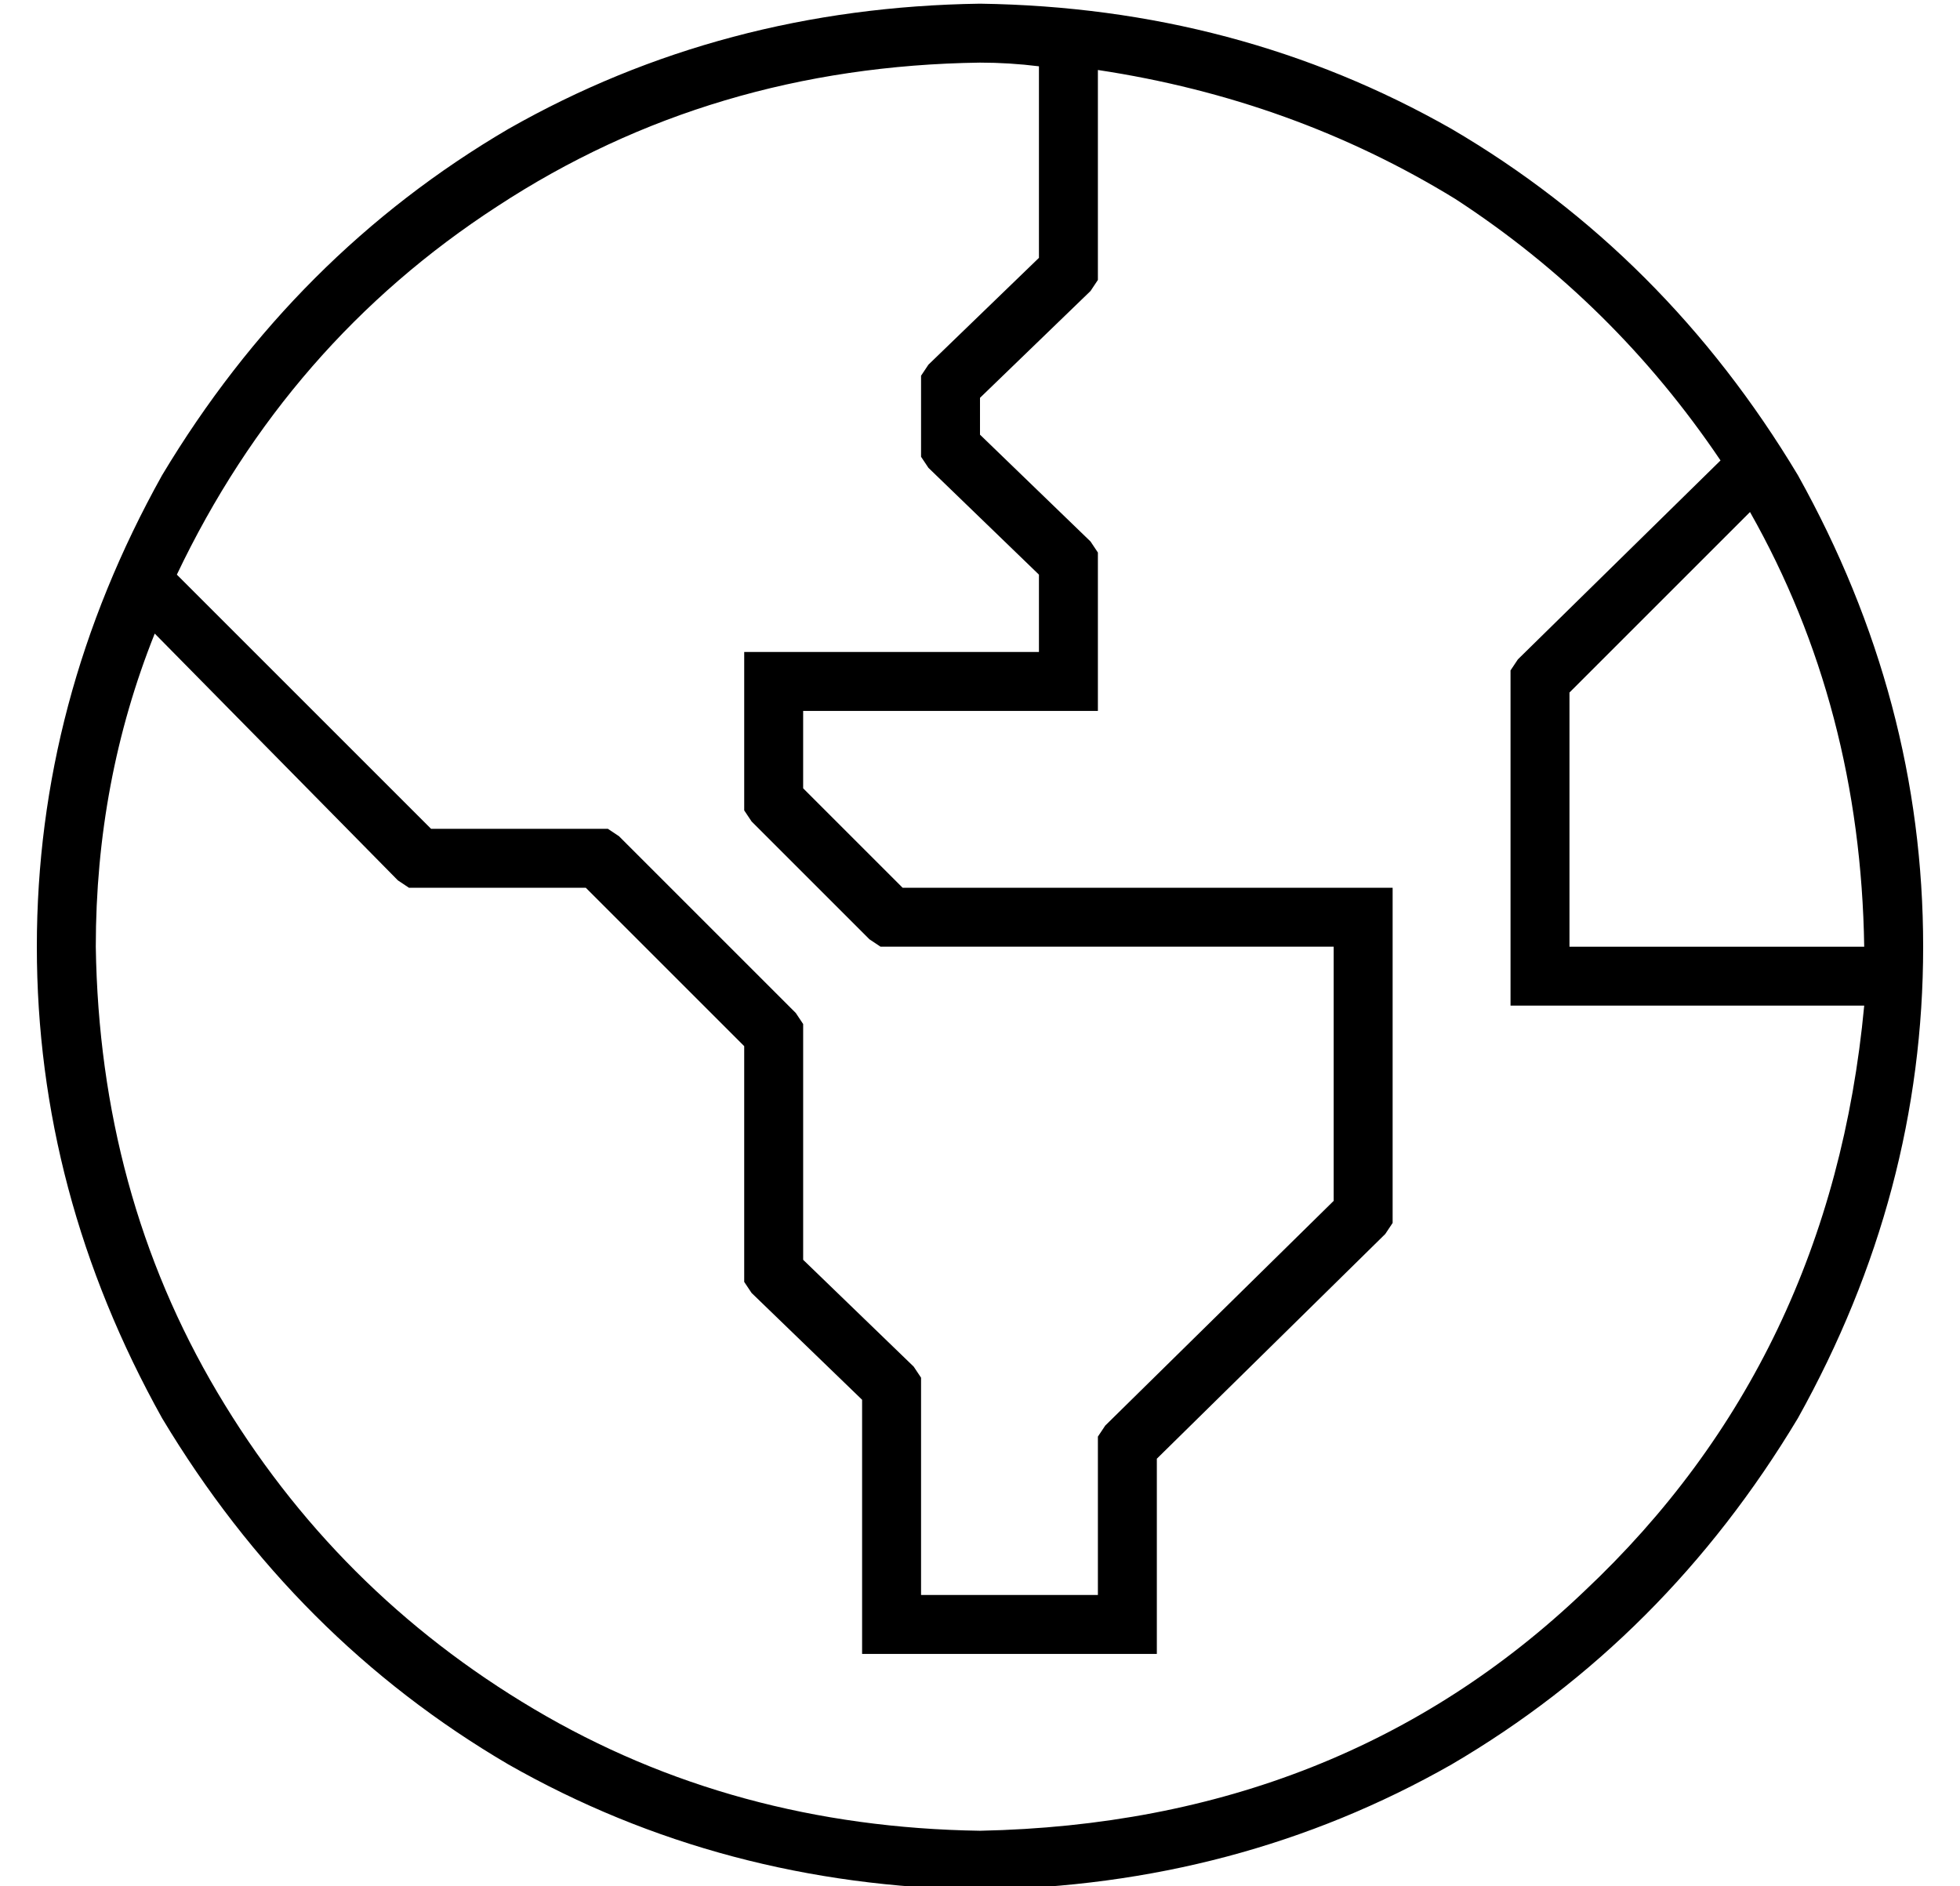 <?xml version="1.0" standalone="no"?>
<!DOCTYPE svg PUBLIC "-//W3C//DTD SVG 1.1//EN" "http://www.w3.org/Graphics/SVG/1.1/DTD/svg11.dtd" >
<svg xmlns="http://www.w3.org/2000/svg" xmlns:xlink="http://www.w3.org/1999/xlink" version="1.1" viewBox="-10 -40 532 512">
   <path fill="currentColor"
d="M496 233q-9 96 -76 159v0v0q-66 63 -164 65q-67 -1 -121 -33t-86 -86t-33 -121q0 -45 16 -85l66 67v0l3 2v0h3h45l43 43v0v61v0v3v0l2 3v0l30 29v0v61v0v8v0h8h72v-8v0v-45v0l62 -61v0l2 -3v0v-3v0v-80v0v-8v0h-8h-125l-27 -27v0v-21v0h72h8v-8v0v-32v0v-3v0l-2 -3v0
l-30 -29v0v-10v0l30 -29v0l2 -3v0v-3v0v-54v0q53 8 97 35q43 28 72 71l-55 54v0l-2 3v0v3v0v80v0v8v0h8h88zM465 99q30 53 31 118h-80v0v-69v0l49 -49v0zM256 -23q8 0 16 1v52v0l-30 29v0l-2 3v0v3v0v16v0v3v0l2 3v0l30 29v0v21v0h-72h-8v8v0v32v0v3v0l2 3v0l32 32v0l3 2v0
h3h120v69v0l-62 61v0l-2 3v0v3v0v40v0h-48v0v-56v0v-3v0l-2 -3v0l-30 -29v0v-61v0v-3v0l-2 -3v0l-48 -48v0l-3 -2v0h-3h-45l-69 -69v0q30 -63 87 -100q58 -38 131 -39v0zM256 473q70 -1 128 -34v0v0q58 -34 94 -94q34 -61 34 -128t-34 -128q-36 -60 -94 -94
q-58 -33 -128 -34q-70 1 -128 34q-58 34 -94 94q-34 61 -34 128t34 128q36 60 94 94q58 33 128 34v0z" />
</svg>
